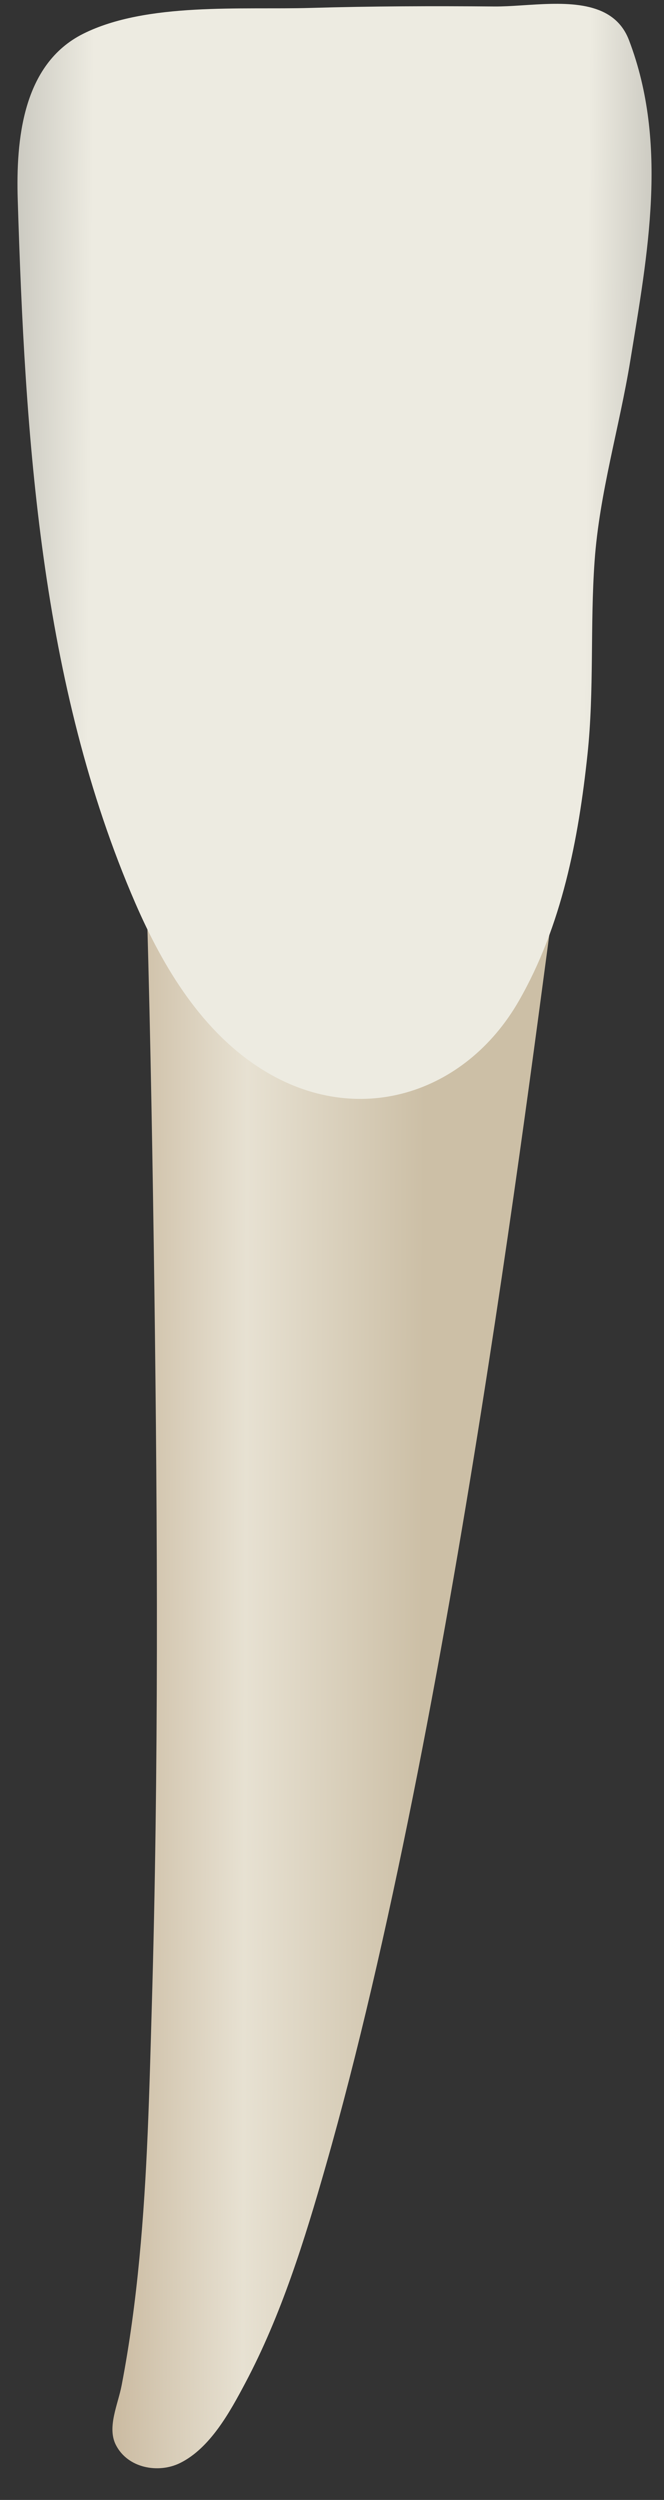 <svg width="17" height="64" viewBox="0 0 17 64" fill="none" xmlns="http://www.w3.org/2000/svg">
<rect x="0" y="0" width="17" height="64" fill="#333333" stroke="none"/>
<path d="M14.224 22.762C14.224 22.762 6.053 26.684 3.765 23.416C3.855 26.628 3.91 29.841 3.953 33.053C4.033 39.162 4.065 45.277 3.886 51.384C3.824 53.529 3.774 55.676 3.569 57.814C3.465 58.903 3.321 59.988 3.115 61.062C3.021 61.557 2.736 62.139 2.966 62.591C3.27 63.191 4.058 63.327 4.608 63.056C5.383 62.675 5.892 61.738 6.276 61.014C7.203 59.269 7.801 57.339 8.341 55.447C11.609 44.007 13.72 26.278 14.224 22.762Z" fill="url(#paint0_linear_4_374)"/>
<path d="M15.481 0.325C14.708 -0.072 13.504 0.173 12.658 0.166C11.087 0.153 9.517 0.157 7.947 0.203C6.192 0.254 3.753 0.053 2.131 0.864C0.573 1.643 0.407 3.589 0.454 5.117C0.641 11.155 1.03 17.509 3.465 23.122C4.179 24.766 5.174 26.425 6.732 27.392C9.146 28.891 11.909 28.022 13.285 25.622C14.386 23.701 14.81 21.487 15.041 19.315C15.216 17.67 15.106 16.014 15.223 14.366C15.346 12.629 15.858 10.944 16.138 9.228C16.58 6.514 17.116 3.682 16.104 1.029C15.974 0.687 15.755 0.466 15.481 0.325Z" fill="url(#paint1_linear_4_374)"/>
<defs>
<linearGradient id="paint0_linear_4_374" x1="1.585" y1="42.949" x2="10.818" y2="42.982" gradientUnits="userSpaceOnUse">
<stop stop-color="#BFAB8D"/>
<stop offset="0.508" stop-color="#E7E1D2"/>
<stop offset="1" stop-color="#CCBFA6"/>
</linearGradient>
<linearGradient id="paint1_linear_4_374" x1="-2.833" y1="13.999" x2="19.483" y2="14.177" gradientUnits="userSpaceOnUse">
<stop stop-color="#94938C"/>
<stop offset="0.23" stop-color="#EDEBE1"/>
<stop offset="0.799" stop-color="#EDEBE1"/>
<stop offset="1" stop-color="#94938C"/>
</linearGradient>
</defs>
</svg>
